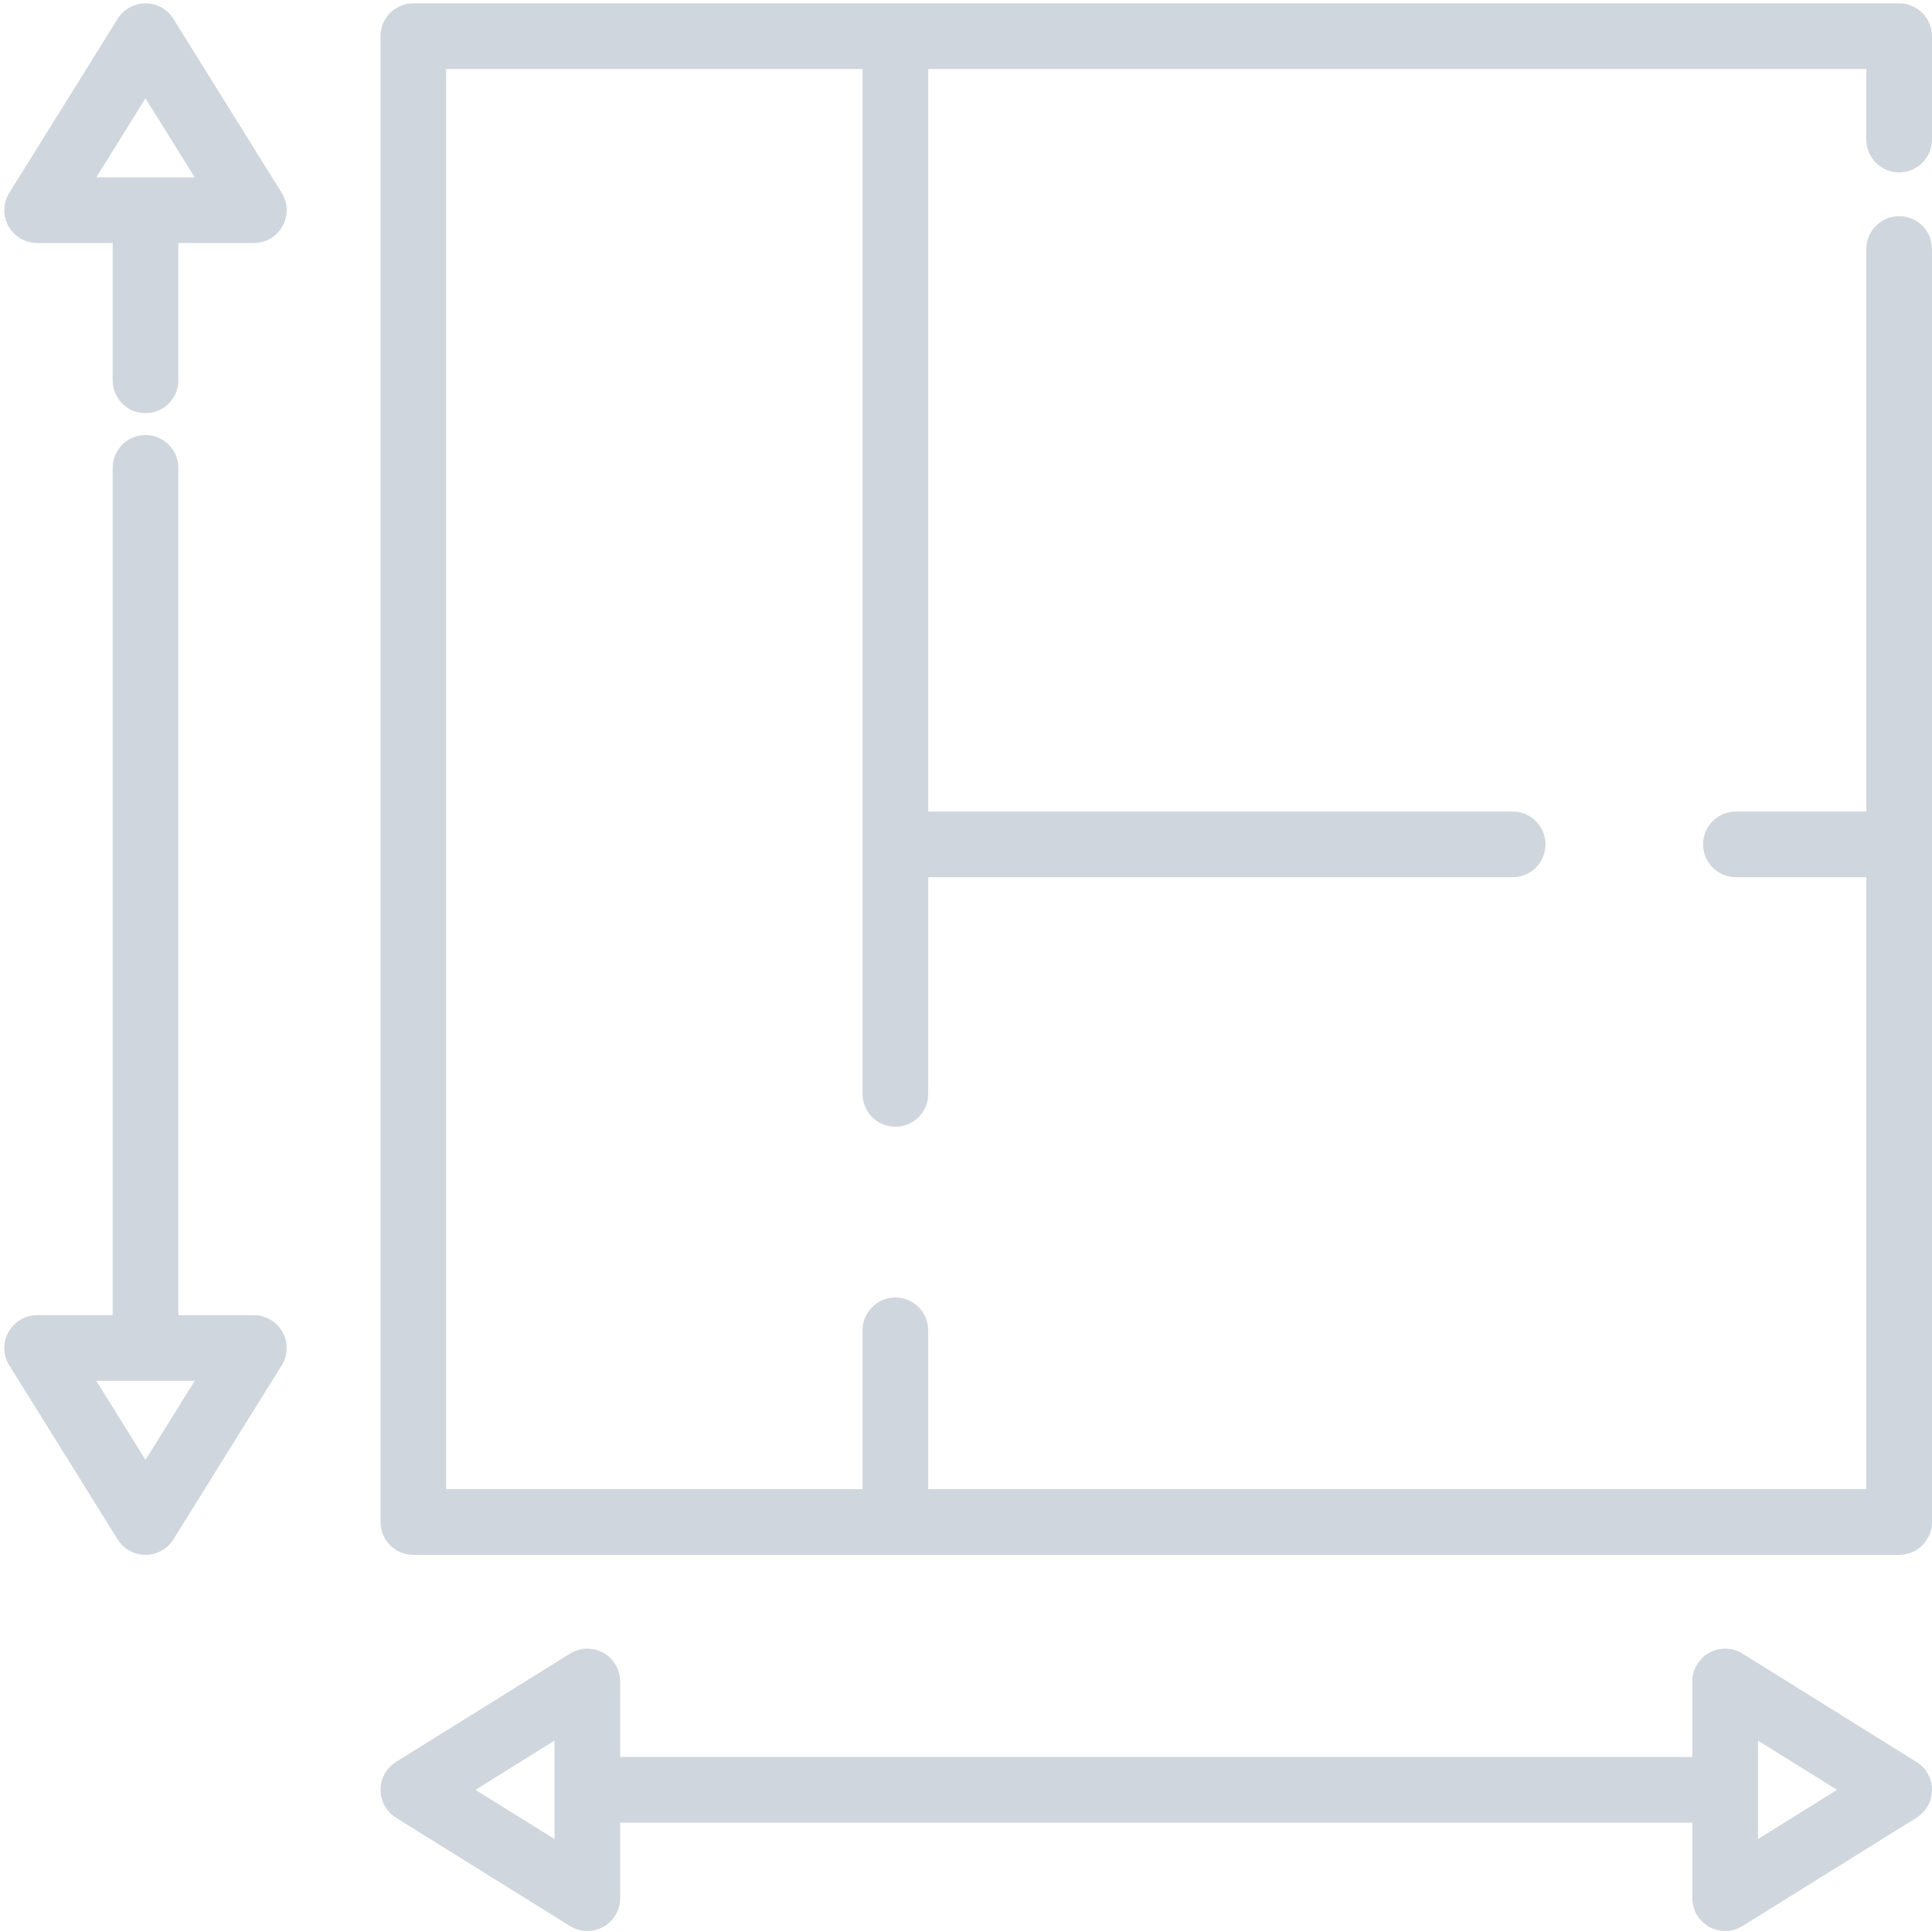 <svg width="289" height="289" viewBox="0 0 289 289" fill="none" xmlns="http://www.w3.org/2000/svg">
<path d="M284.088 25.787C286.801 25.787 289 23.587 289 20.875V5.413C289 2.7 286.802 0.501 284.088 0.501H61.828C59.115 0.501 56.916 2.7 56.916 5.413V227.672C56.916 230.384 59.115 232.584 61.828 232.584H284.087C286.8 232.584 288.999 230.384 288.999 227.672V37.246C288.999 34.534 286.801 32.335 284.087 32.335C281.375 32.335 279.176 34.534 279.176 37.246V121.396H259.67C256.957 121.396 254.759 123.595 254.759 126.307C254.759 129.02 256.957 131.219 259.67 131.219H279.176V222.761H138.849V198.996C138.849 196.284 136.65 194.085 133.938 194.085C131.226 194.085 129.026 196.284 129.026 198.996V222.761H66.739V10.324H129.027V163.634C129.027 166.347 131.226 168.546 133.938 168.546C136.651 168.546 138.85 166.347 138.85 163.634V131.219H226.273C228.986 131.219 231.185 129.02 231.185 126.307C231.185 123.595 228.987 121.396 226.273 121.396H138.849V10.324H279.177V20.875C279.177 23.587 281.375 25.787 284.088 25.787Z" fill="#183458" fill-opacity="0.2"/>
<path d="M42.142 28.847L25.935 2.817C25.038 1.377 23.462 0.501 21.766 0.501C20.07 0.501 18.493 1.377 17.596 2.817L1.389 28.847C0.446 30.361 0.398 32.268 1.265 33.827C2.131 35.387 3.775 36.354 5.558 36.354H16.854V56.892C16.854 59.605 19.053 61.804 21.766 61.804C24.478 61.804 26.677 59.605 26.677 56.892V36.354H37.973C39.757 36.354 41.401 35.387 42.267 33.827C43.133 32.267 43.085 30.361 42.142 28.847ZM14.402 26.531L21.765 14.705L29.128 26.531H14.402Z" fill="#183458" fill-opacity="0.2"/>
<path d="M42.266 199.258C41.4 197.699 39.756 196.732 37.973 196.732H26.677V69.989C26.677 67.277 24.478 65.078 21.765 65.078C19.053 65.078 16.854 67.277 16.854 69.989V196.731H5.558C3.775 196.731 2.131 197.698 1.265 199.258C0.398 200.818 0.446 202.725 1.389 204.238L17.596 230.268C18.493 231.708 20.069 232.584 21.765 232.584C23.462 232.584 25.038 231.708 25.934 230.268L42.141 204.238C43.085 202.723 43.133 200.818 42.266 199.258ZM21.766 218.381L14.402 206.555H29.128L21.766 218.381Z" fill="#183458" fill-opacity="0.2"/>
<path d="M286.684 263.566L260.654 247.359C259.14 246.416 257.233 246.369 255.674 247.234C254.114 248.101 253.147 249.745 253.147 251.528V262.824H92.769V251.528C92.769 249.745 91.802 248.101 90.243 247.234C88.683 246.369 86.778 246.416 85.262 247.359L59.232 263.566C57.792 264.462 56.916 266.039 56.916 267.735C56.916 269.431 57.792 271.008 59.232 271.904L85.262 288.111C86.055 288.605 86.956 288.853 87.858 288.853C88.678 288.853 89.499 288.648 90.242 288.236C91.802 287.369 92.769 285.725 92.769 283.942V272.646H253.147V283.942C253.147 285.725 254.115 287.369 255.673 288.236C256.417 288.648 257.238 288.853 258.058 288.853C258.96 288.853 259.861 288.605 260.654 288.111L286.684 271.904C288.124 271.008 289 269.431 289 267.735C289 266.038 288.124 264.462 286.684 263.566ZM82.946 275.098L71.12 267.735L82.946 260.372V275.098ZM262.97 275.098V260.372L274.797 267.735L262.97 275.098Z" fill="#183458" fill-opacity="0.2"/>
</svg>
